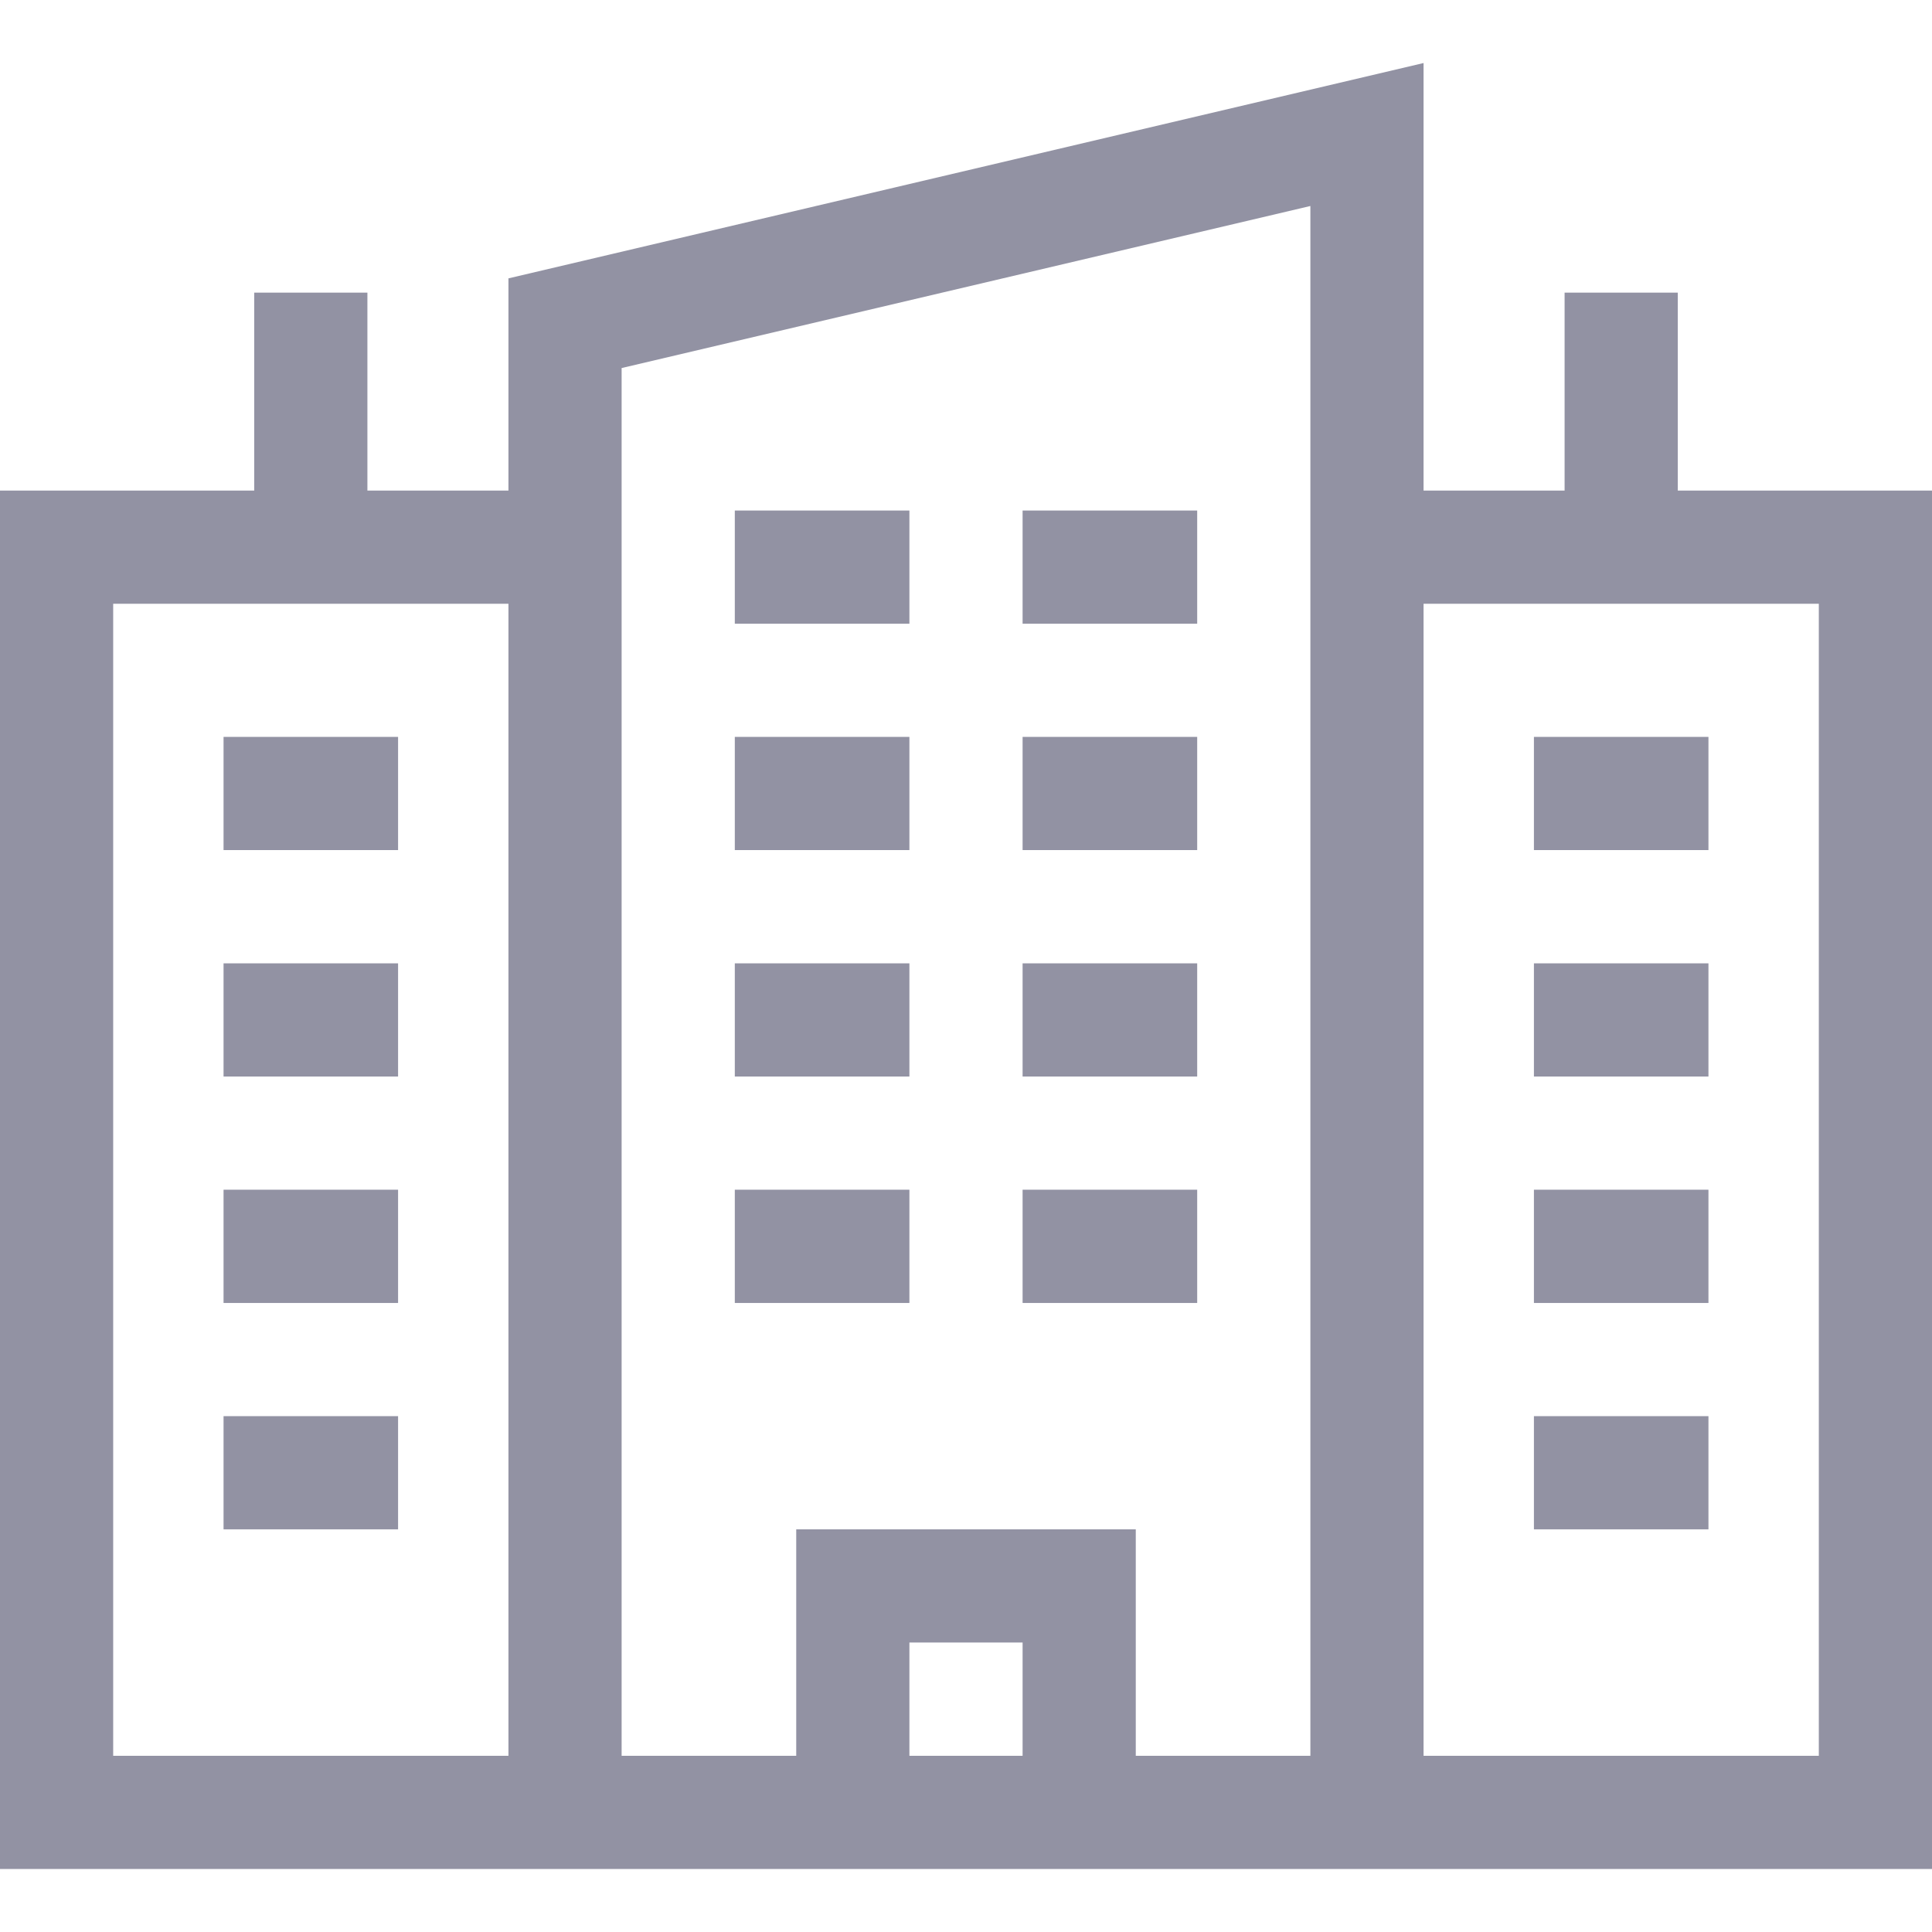 <svg xmlns="http://www.w3.org/2000/svg" fill="none" viewBox="0 0 24 24" height="24" width="24">
<path fill="#9292A3" d="M20.842 6.094V3.635H19.436V6.094H17.684V0.783L6.316 3.458V6.094H4.564V3.635H3.158V6.094H0V23.217H24V6.094H20.842ZM1.406 21.811V7.5H6.316V21.811H1.406ZM12.703 21.811H11.297V20.404H12.703V21.811ZM16.278 21.811H14.109V18.998H9.891V21.811H7.722V4.572L16.278 2.559V21.811H16.278ZM22.594 21.811H17.684V7.5H22.594V21.811Z"></path>
<path fill="#9292A3" d="M9.128 6.342H11.297V7.748H9.128V6.342Z"></path>
<path fill="#9292A3" d="M12.703 6.342H14.872V7.748H12.703V6.342Z"></path>
<path fill="#9292A3" d="M9.128 9.154H11.297V10.56H9.128V9.154Z"></path>
<path fill="#9292A3" d="M12.703 9.154H14.872V10.56H12.703V9.154Z"></path>
<path fill="#9292A3" d="M9.128 11.967H11.297V13.373H9.128V11.967Z"></path>
<path fill="#9292A3" d="M12.703 11.967H14.872V13.373H12.703V11.967Z"></path>
<path fill="#9292A3" d="M9.128 14.779H11.297V16.186H9.128V14.779Z"></path>
<path fill="#9292A3" d="M2.777 9.154H4.945V10.56H2.777V9.154Z"></path>
<path fill="#9292A3" d="M2.777 11.967H4.945V13.373H2.777V11.967Z"></path>
<path fill="#9292A3" d="M2.777 14.779H4.945V16.186H2.777V14.779Z"></path>
<path fill="#9292A3" d="M19.055 9.154H21.223V10.56H19.055V9.154Z"></path>
<path fill="#9292A3" d="M19.055 11.967H21.223V13.373H19.055V11.967Z"></path>
<path fill="#9292A3" d="M19.055 14.779H21.223V16.186H19.055V14.779Z"></path>
<path fill="#9292A3" d="M2.777 17.592H4.945V18.998H2.777V17.592Z"></path>
<path fill="#9292A3" d="M19.055 17.592H21.223V18.998H19.055V17.592Z"></path>
<path fill="#9292A3" d="M12.703 14.779H14.872V16.186H12.703V14.779Z"></path>
</svg>
